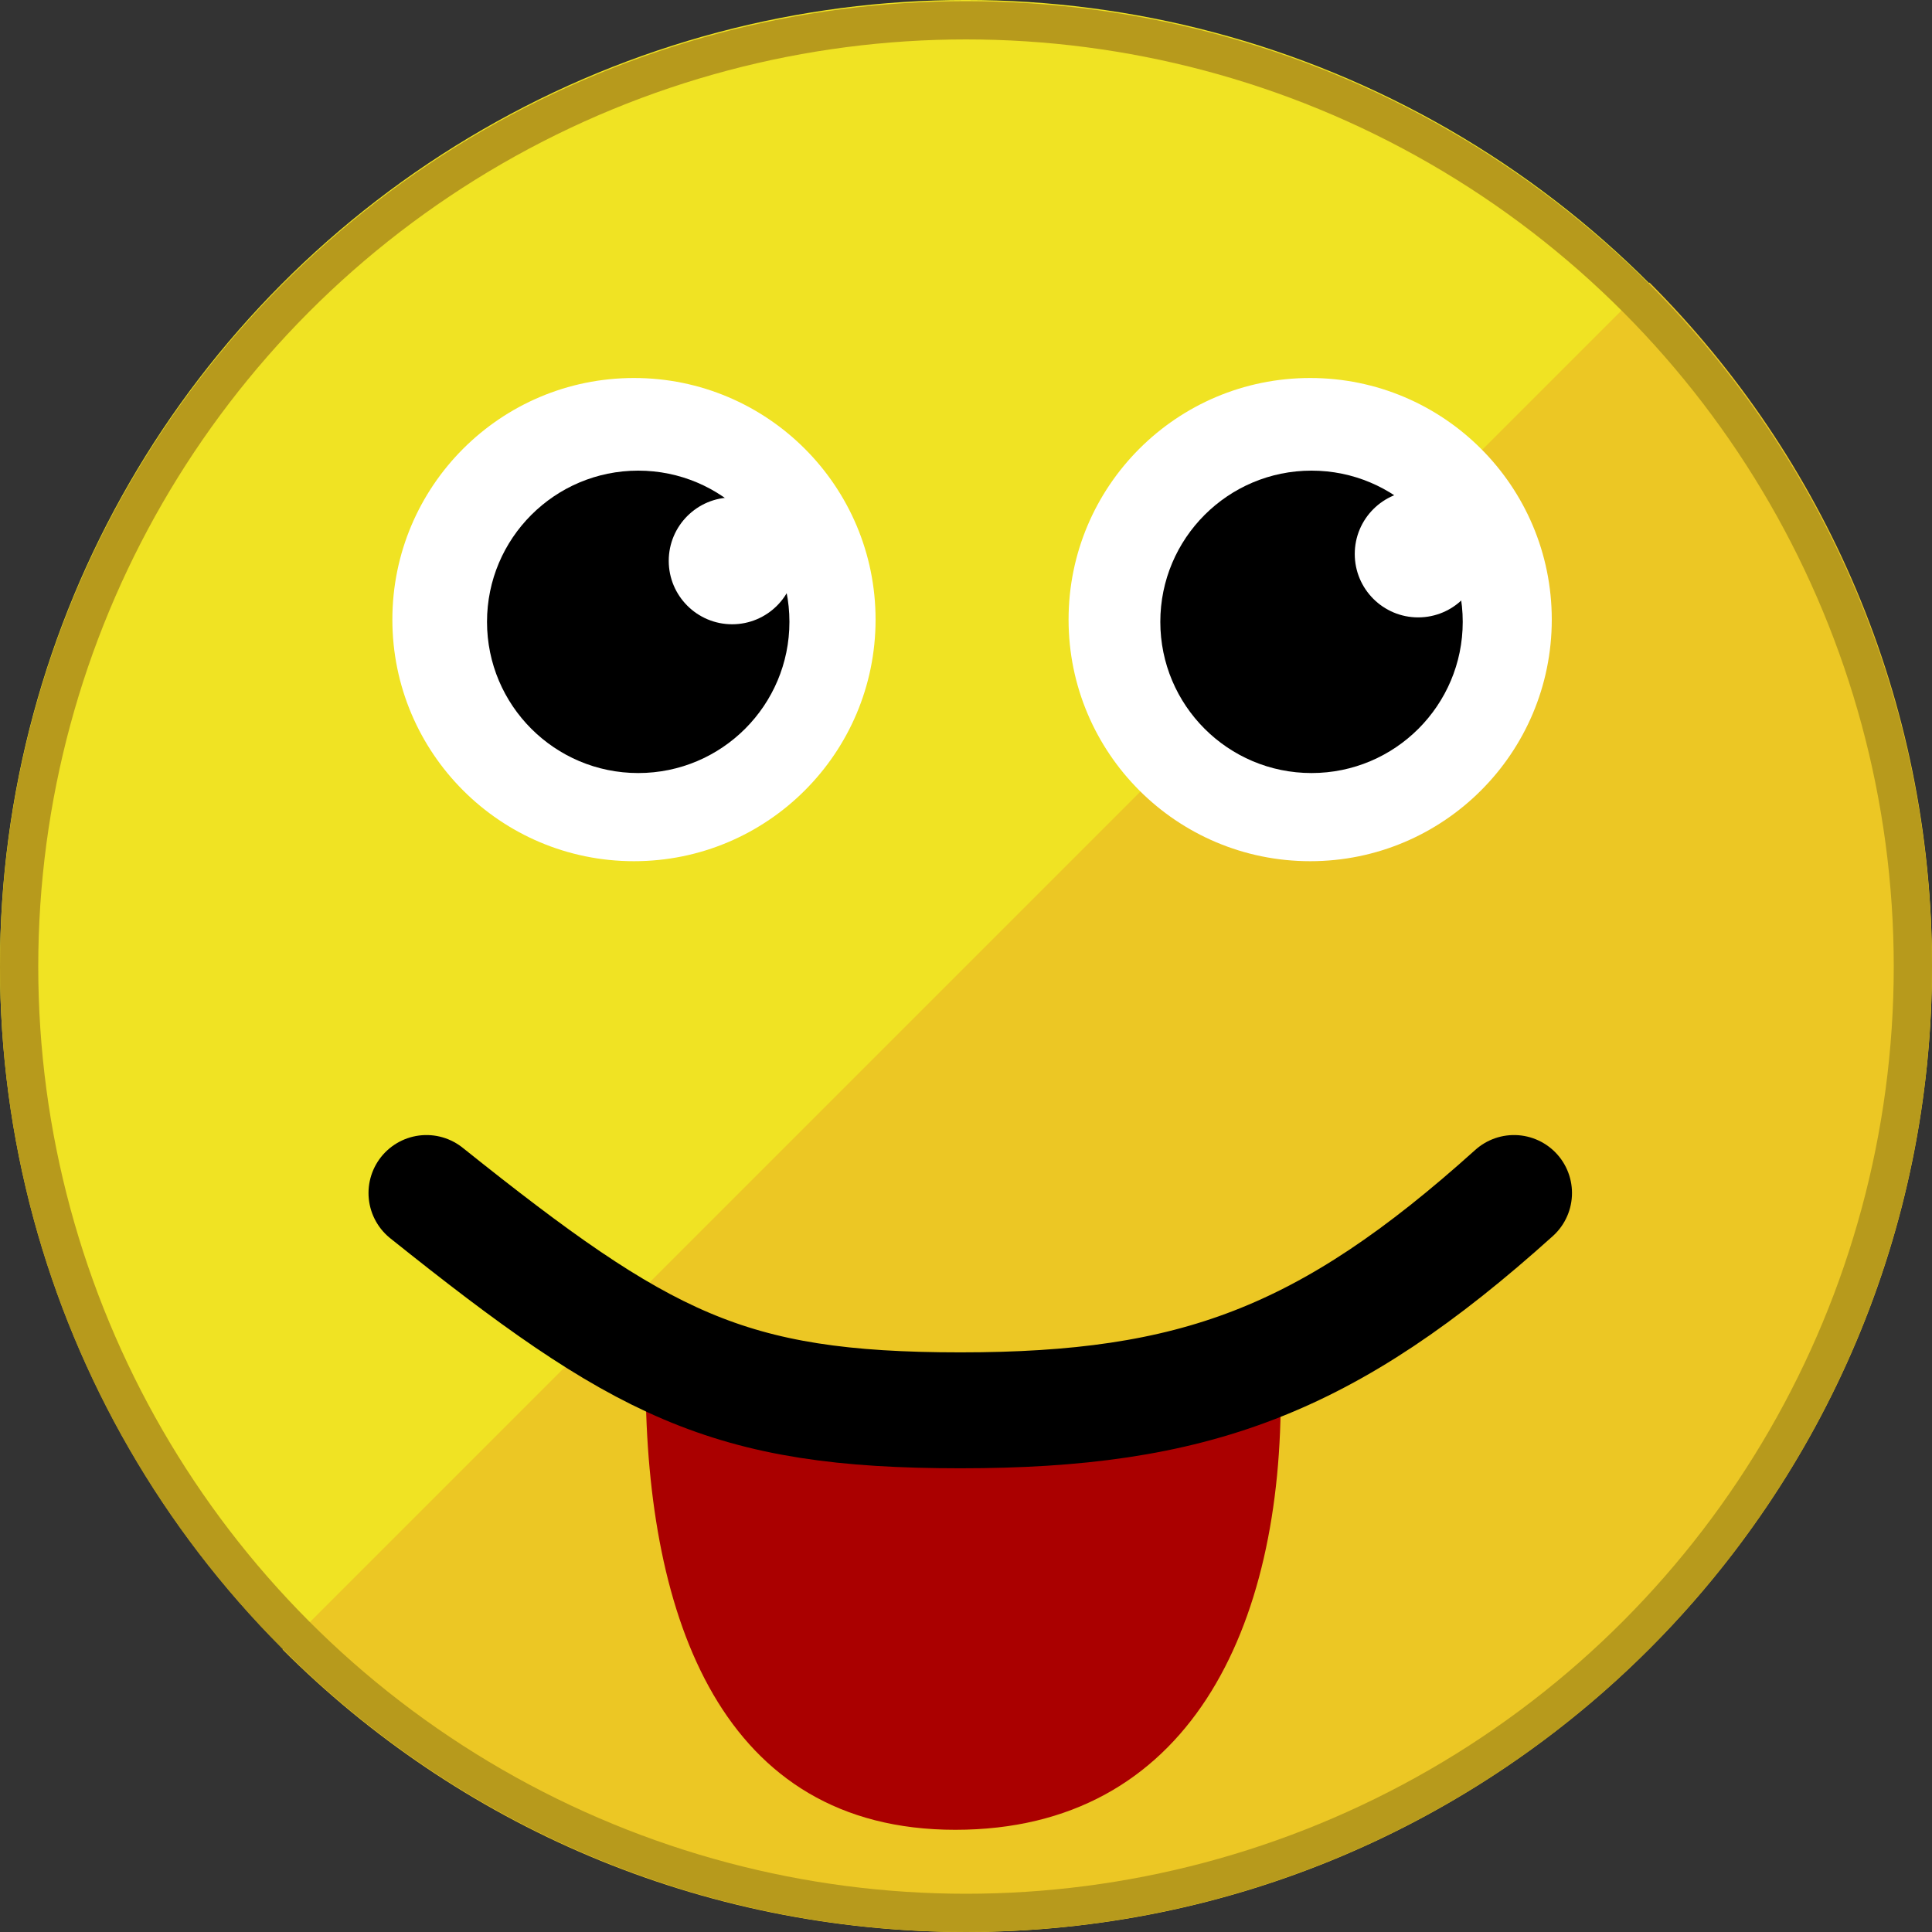 <?xml version="1.0" encoding="UTF-8" standalone="no"?>
<!-- Created with Inkscape (http://www.inkscape.org/) -->

<svg
   xmlns:dc="http://purl.org/dc/elements/1.1/"
   xmlns:cc="http://creativecommons.org/ns#"
   xmlns:rdf="http://www.w3.org/1999/02/22-rdf-syntax-ns#"
   xmlns:svg="http://www.w3.org/2000/svg"
   xmlns="http://www.w3.org/2000/svg"
   xmlns:sodipodi="http://sodipodi.sourceforge.net/DTD/sodipodi-0.dtd"
   xmlns:inkscape="http://www.inkscape.org/namespaces/inkscape"
   width="50"
   height="50"
   id="svg2"
   version="1.1"
   inkscape:version="0.91+devel r"
   sodipodi:docname="tonguesmile.svg"
   viewBox="0 0 50 50">
  <rect x="0" y="0" width="50" height="50" fill="#333333" stroke="none"/>
  <defs
     id="defs4" />
  <sodipodi:namedview
     id="base"
     pagecolor="#ffffff"
     bordercolor="#666666"
     borderopacity="1.0"
     inkscape:pageopacity="0.0"
     inkscape:pageshadow="2"
     inkscape:zoom="15.839192"
     inkscape:cx="26.552553"
     inkscape:cy="19.658399"
     inkscape:document-units="px"
     inkscape:current-layer="layer1"
     showgrid="false"
     showguides="true"
     inkscape:guide-bbox="true"
     gridtolerance="10"
     objecttolerance="10"
     guidetolerance="10"
     inkscape:snap-grids="true"
     inkscape:window-width="1869"
     inkscape:window-height="1056"
     inkscape:window-x="51"
     inkscape:window-y="24"
     inkscape:window-maximized="1">
    <sodipodi:guide
       orientation="0,1"
       position="-7.702,7.324"
       id="guide2987" />
    <sodipodi:guide
       orientation="0,1"
       position="-7.197,19.445"
       id="guide2991" />
    <sodipodi:guide
       orientation="0,1"
       position="13.132,34.724"
       id="guide2995" />
    <sodipodi:guide
       orientation="1,0"
       position="9.849,53.917"
       id="guide2997" />
    <sodipodi:guide
       orientation="1,0"
       position="40.154,53.664"
       id="guide2999" />
    <inkscape:grid
       type="xygrid"
       id="grid3011"
       empspacing="5"
       visible="true"
       enabled="true"
       snapvisiblegridlinesonly="true" />
  </sodipodi:namedview>
  <g
     inkscape:label="Layer 1"
     inkscape:groupmode="layer"
     id="layer1"
     transform="translate(0,-1002.362)">
    <circle
       style="fill:#f0e323;fill-opacity:1;stroke:none"
       id="path2985"
       transform="matrix(1.01,0,0,1.01,-0.255,1001.982)"
       cx="25.001"
       cy="25.125"
       r="24.749" />
    <circle
       style="fill:#ffffff;fill-opacity:1;stroke:none"
       id="path3001"
       transform="matrix(1.021,0,0,1.021,9.252,1009.053)"
       cx="7.008"
       cy="9.152"
       r="6.124" />
    <path
       style="fill:#ecc724;fill-opacity:1;stroke:none"
       d="M 42.688,7.312 7.312,42.688 C 11.837,47.212 18.096,50 25,50 38.807,50 50,38.807 50,25 50,18.096 47.212,11.837 42.688,7.312 Z"
       transform="translate(0,1002.362)"
       id="path2985-4"
       inkscape:connector-curvature="0" />
    <circle
       style="fill:#ffffff;fill-opacity:1;stroke:none"
       id="path3001-9"
       transform="matrix(1.021,0,0,1.021,26.752,1009.053)"
       cx="7.008"
       cy="9.152"
       r="6.124" />
    <circle
       style="fill:#000000;fill-opacity:1;stroke:none"
       id="path3001-8"
       transform="matrix(0.639,0,0,0.639,12.039,1012.607)"
       cx="7.008"
       cy="9.152"
       r="6.124" />
    <circle
       style="fill:#000000;fill-opacity:1;stroke:none"
       id="path3001-8-8"
       transform="matrix(0.639,0,0,0.639,29.464,1012.607)"
       cx="7.008"
       cy="9.152"
       r="6.124" />
    <circle
       style="fill:#ffffff;fill-opacity:1;stroke:none;stroke-width:0.268"
       id="path3001-8-5"
       cx="18.948"
       cy="1016.877"
       r="1.641" />
    <circle
       style="fill:#ffffff;fill-opacity:1;stroke:none;stroke-width:0.268"
       id="path3001-8-5-3"
       cx="36.702"
       cy="1016.699"
       r="1.641" />
    <path
       style="fill:#aa0000;stroke:none;stroke-width:3;stroke-linecap:round;stroke-miterlimit:4;stroke-dasharray:none"
       d="m 16.708,1038.109 c 0.026,6.146 1.978,11.608 8.015,11.608 6.036,0 8.489,-5.21 8.421,-11.444"
       id="path2985-8-7"
       inkscape:connector-curvature="0"
       sodipodi:nodetypes="csc" />
    <path
       style="fill:none;stroke:#000000;stroke-width:3;stroke-linecap:round;stroke-miterlimit:4;stroke-dasharray:none"
       d="m 11.037,1033.237 c 5.562,4.449 7.781,5.624 13.818,5.624 6.036,0 9.486,-1.264 14.328,-5.624"
       id="path2985-8"
       inkscape:connector-curvature="0"
       sodipodi:nodetypes="csc" />
    <ellipse
       style="fill:#000000;fill-opacity:0;stroke:#b79a1c;stroke-width:0.99;stroke-opacity:1"
       id="path2985-3"
       cx="25"
       cy="1027.377"
       rx="24.505"
       ry="24.49" />
  </g>
</svg>

